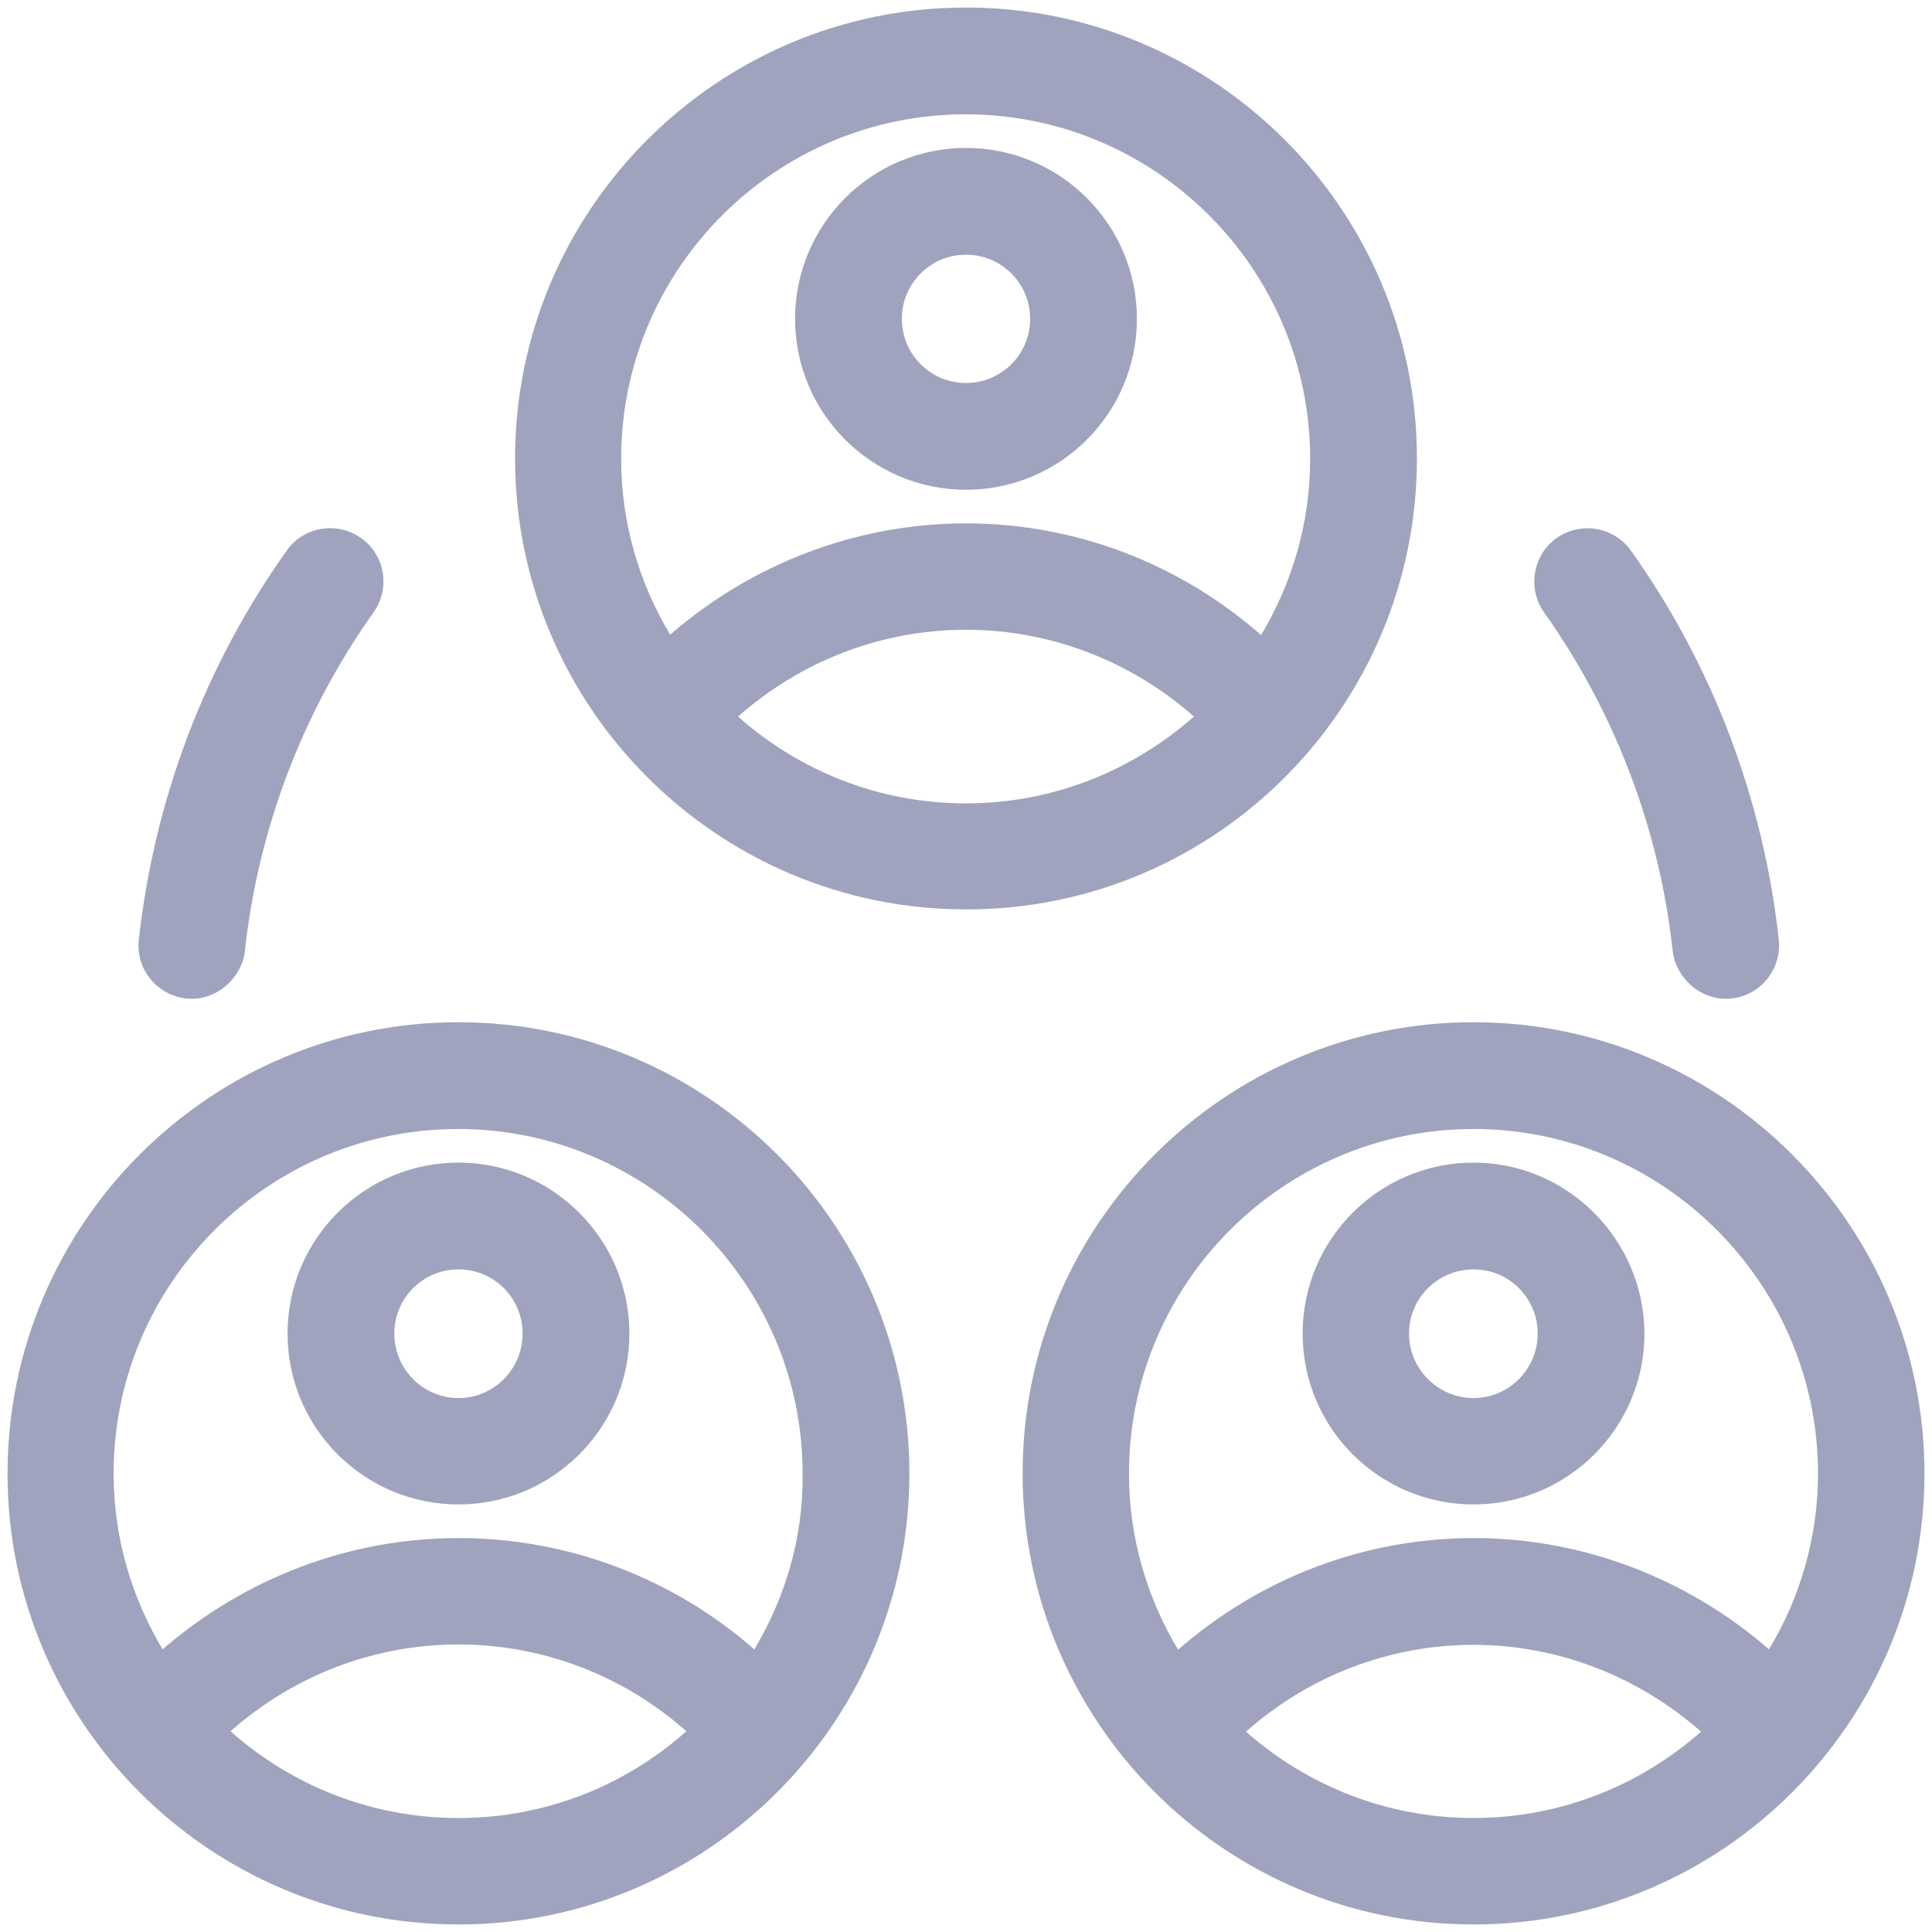 <svg width="30" height="30" viewBox="0 0 30 30" fill="none" xmlns="http://www.w3.org/2000/svg">
<g clip-path="url(#clip0_32402_532694)">
<path d="M2.888 15.504C3.363 15.557 3.756 15.176 3.802 14.772C4.008 12.873 4.699 11.057 5.8 9.51C6.064 9.141 5.982 8.619 5.607 8.356C5.238 8.092 4.716 8.174 4.453 8.549C3.187 10.324 2.396 12.41 2.156 14.59C2.103 15.041 2.431 15.451 2.888 15.504Z" fill="#A0A3BD"/>
<path d="M22.002 7.119C22.002 3.258 18.861 0.117 15 0.117C11.139 0.117 7.998 3.258 7.998 7.119C7.998 10.98 11.139 14.121 15 14.121C18.861 14.127 22.002 10.986 22.002 7.119ZM15 12.475C13.641 12.475 12.404 11.965 11.461 11.127C12.434 10.266 13.682 9.779 15 9.779C16.312 9.779 17.566 10.266 18.539 11.127C17.596 11.959 16.359 12.475 15 12.475ZM15 8.127C13.295 8.127 11.678 8.754 10.406 9.855C9.926 9.053 9.645 8.121 9.645 7.125C9.645 4.172 12.047 1.775 14.994 1.775C17.947 1.775 20.344 4.178 20.344 7.125C20.344 8.127 20.062 9.059 19.582 9.861C18.322 8.754 16.705 8.127 15 8.127Z" fill="#A0A3BD"/>
<path d="M15 2.297C13.535 2.297 12.346 3.486 12.346 4.951C12.346 6.416 13.535 7.605 15 7.605C16.465 7.605 17.654 6.416 17.654 4.951C17.654 3.486 16.465 2.297 15 2.297ZM15 5.947C14.449 5.947 14.004 5.502 14.004 4.951C14.004 4.4 14.449 3.955 15 3.955C15.551 3.955 15.996 4.4 15.996 4.951C15.996 5.502 15.551 5.947 15 5.947Z" fill="#A0A3BD"/>
<path d="M22.881 15.873C19.02 15.873 15.879 19.014 15.879 22.875C15.879 26.736 19.014 29.883 22.881 29.883C26.742 29.883 29.883 26.742 29.883 22.881C29.883 19.02 26.742 15.873 22.881 15.873ZM22.881 28.23C21.527 28.23 20.291 27.721 19.348 26.889C20.32 26.027 21.568 25.541 22.881 25.541C24.193 25.541 25.441 26.033 26.414 26.889C25.471 27.721 24.234 28.23 22.881 28.23ZM27.469 25.611C26.203 24.51 24.58 23.883 22.881 23.883C21.176 23.883 19.559 24.51 18.293 25.617C17.812 24.814 17.531 23.883 17.531 22.881C17.531 19.928 19.934 17.531 22.881 17.531C25.828 17.531 28.23 19.934 28.23 22.881C28.23 23.877 27.949 24.814 27.469 25.611Z" fill="#A0A3BD"/>
<path d="M22.881 18.053C21.416 18.053 20.227 19.242 20.227 20.707C20.227 22.172 21.416 23.361 22.881 23.361C24.346 23.361 25.535 22.172 25.535 20.707C25.529 19.248 24.34 18.053 22.881 18.053ZM22.881 21.709C22.33 21.709 21.879 21.258 21.879 20.707C21.879 20.156 22.33 19.711 22.881 19.711C23.432 19.711 23.877 20.156 23.877 20.707C23.877 21.258 23.432 21.709 22.881 21.709Z" fill="#A0A3BD"/>
<path d="M7.119 15.873C3.258 15.873 0.117 19.014 0.117 22.881C0.117 26.748 3.258 29.883 7.119 29.883C10.98 29.883 14.121 26.742 14.121 22.881C14.121 19.02 10.986 15.873 7.119 15.873ZM7.119 28.23C5.76 28.23 4.523 27.721 3.58 26.883C4.553 26.021 5.801 25.535 7.119 25.535C8.432 25.535 9.686 26.021 10.658 26.883C9.715 27.721 8.479 28.23 7.119 28.23ZM11.713 25.611C10.447 24.504 8.824 23.883 7.119 23.883C5.414 23.883 3.797 24.51 2.525 25.611C2.045 24.809 1.764 23.877 1.764 22.881C1.764 19.928 4.166 17.531 7.113 17.531C10.06 17.531 12.463 19.934 12.463 22.881C12.475 23.877 12.193 24.809 11.713 25.611Z" fill="#A0A3BD"/>
<path d="M7.119 18.053C5.654 18.053 4.465 19.242 4.465 20.707C4.465 22.172 5.654 23.361 7.119 23.361C8.584 23.361 9.773 22.172 9.773 20.707C9.773 19.248 8.584 18.053 7.119 18.053ZM7.119 21.709C6.568 21.709 6.123 21.258 6.123 20.707C6.123 20.156 6.568 19.711 7.119 19.711C7.67 19.711 8.115 20.156 8.115 20.707C8.115 21.258 7.67 21.709 7.119 21.709Z" fill="#A0A3BD"/>
<path d="M25.974 14.771C26.021 15.176 26.408 15.556 26.889 15.504C27.34 15.457 27.668 15.047 27.621 14.59C27.381 12.41 26.59 10.324 25.324 8.549C25.061 8.18 24.545 8.092 24.17 8.355C23.801 8.619 23.713 9.135 23.977 9.51C25.072 11.051 25.769 12.873 25.974 14.771Z" fill="#A0A3BD"/>
</g>
<defs>
<clipPath id="clip0_32402_532694">
<rect width="30" height="30" fill="white"/>
</clipPath>
</defs>
</svg>
